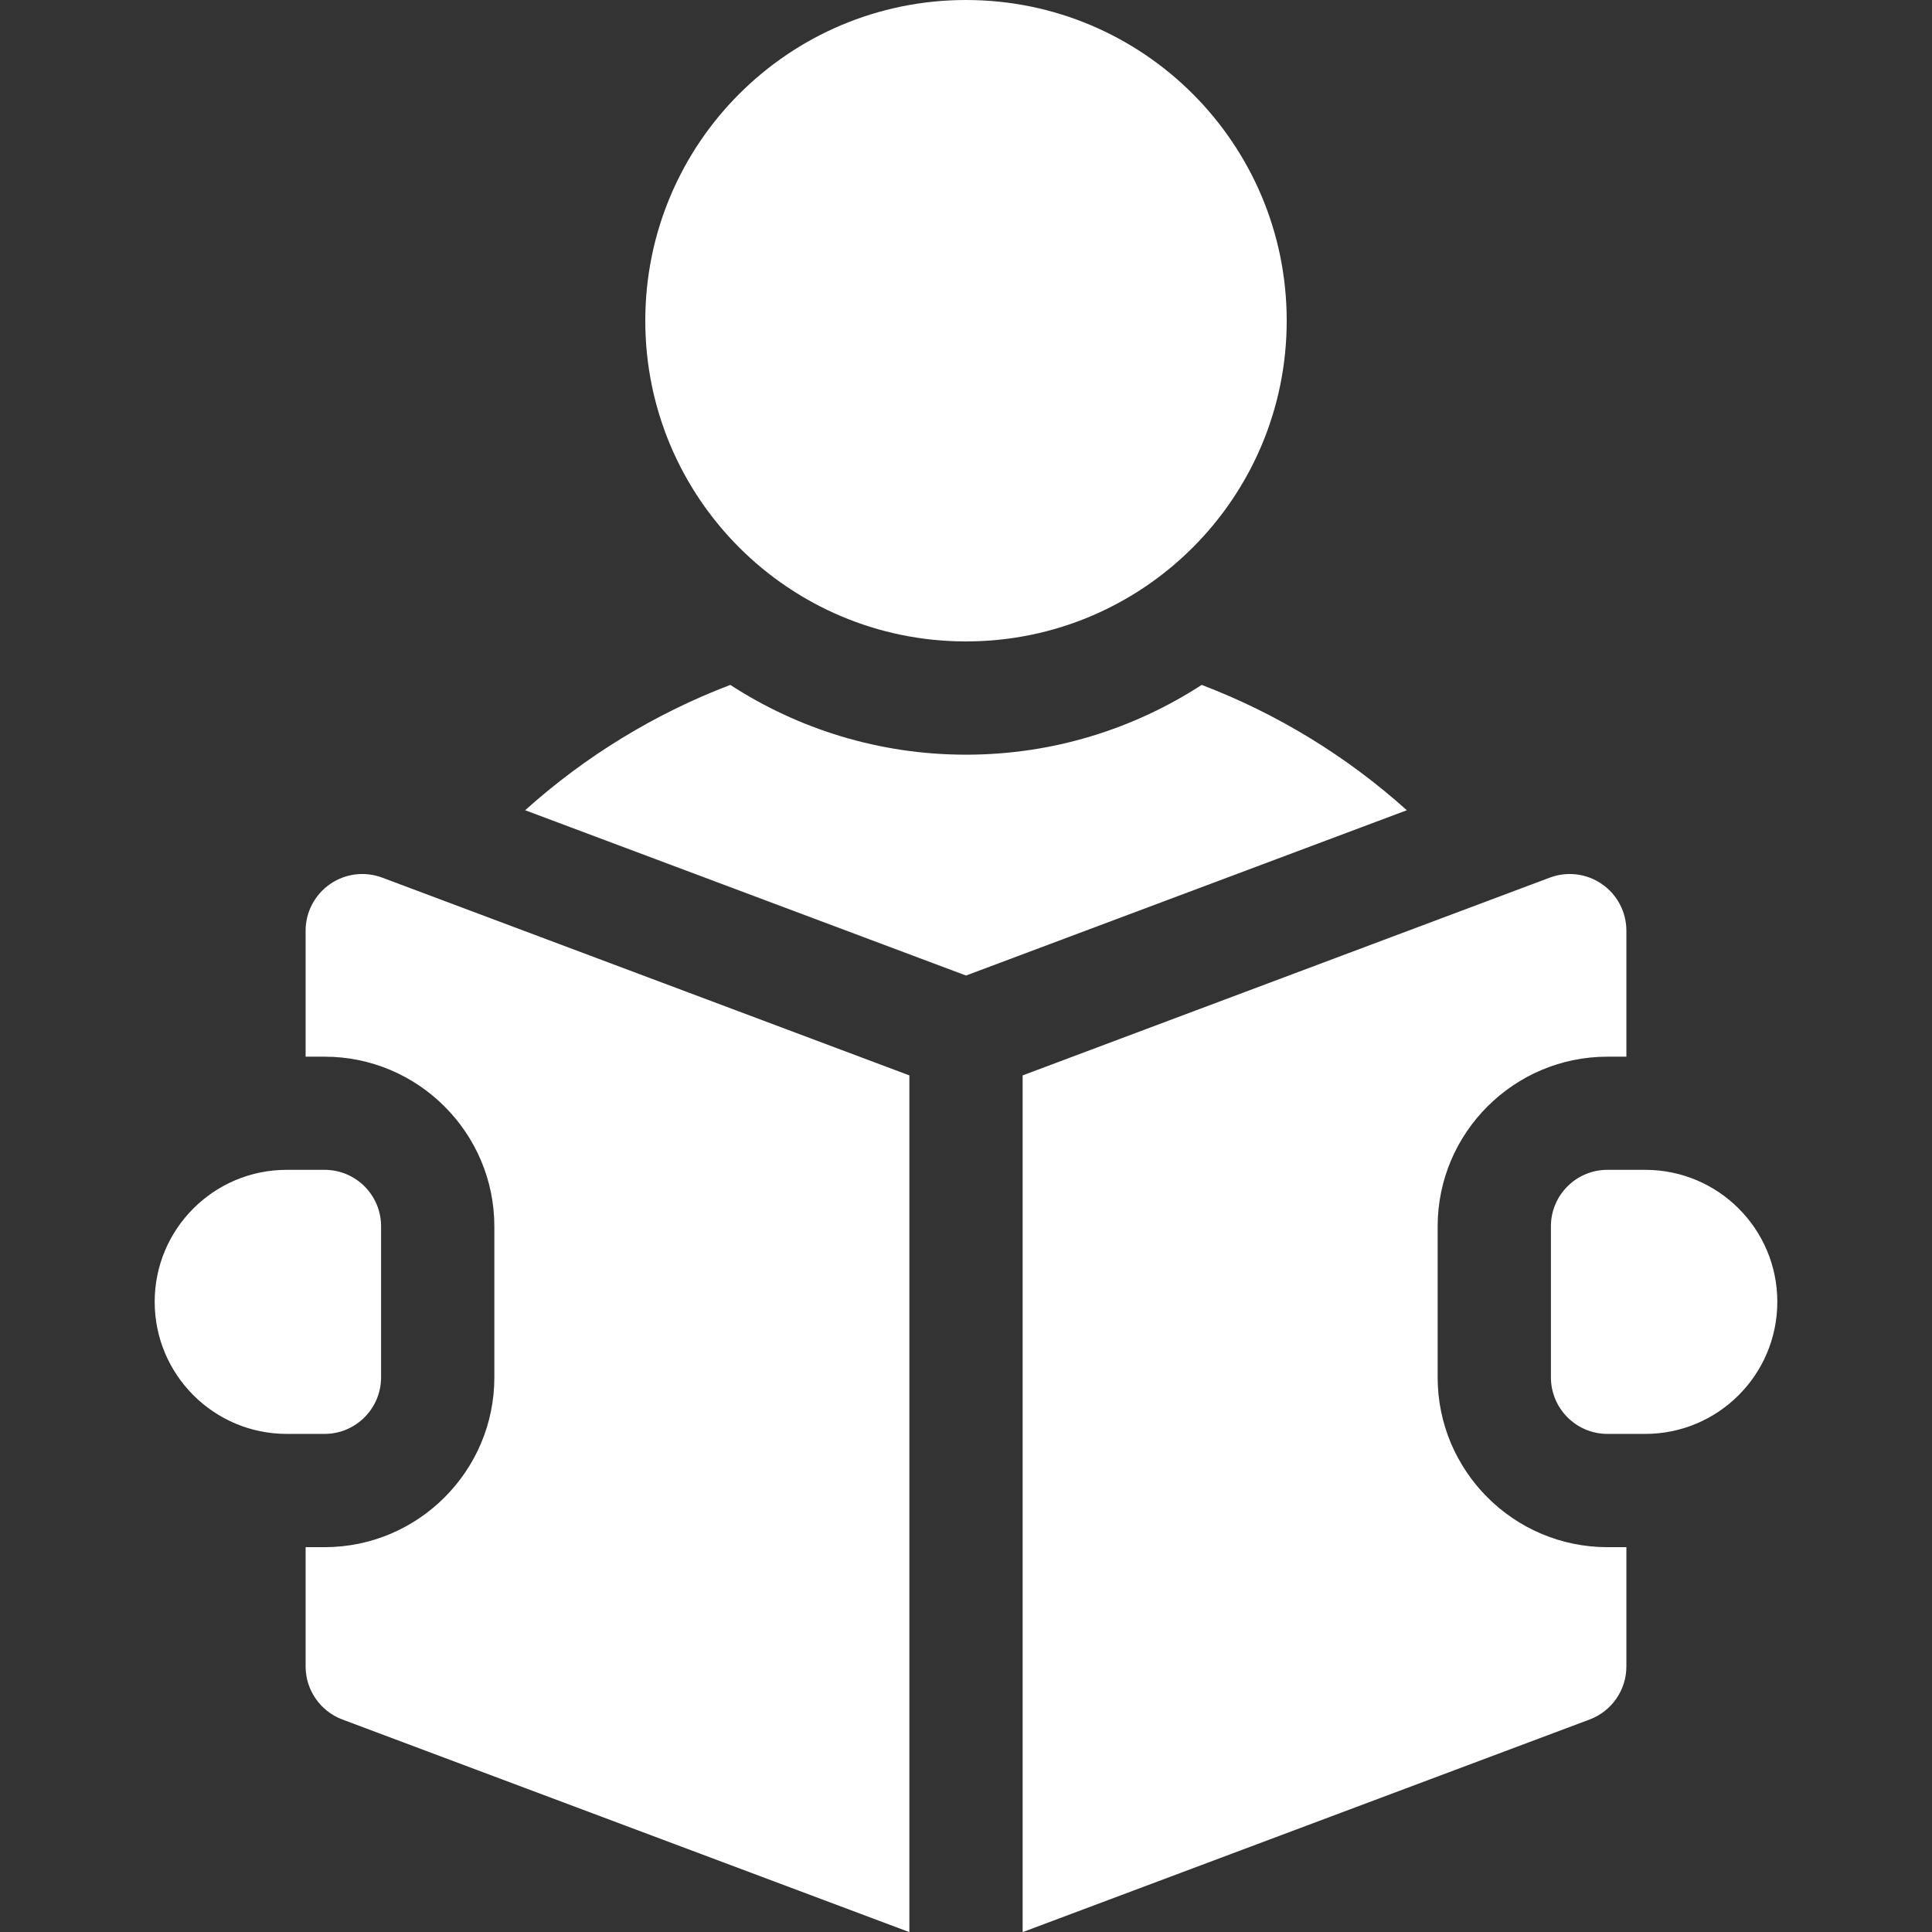 <svg width="16" height="16" viewBox="0 0 16 16" fill="none" xmlns="http://www.w3.org/2000/svg">
<rect x="0" y="0" width="16" height="16" fill="#333333" stroke="none"/>
<g clip-path="url(#clip0_479_9769)">
<path d="M8 5.312C9.467 5.312 10.656 4.123 10.656 2.656C10.656 1.189 9.467 0 8 0C6.533 0 5.344 1.189 5.344 2.656C5.344 4.123 6.533 5.312 8 5.312Z" fill="white"/>
<path d="M9.952 5.672C9.389 6.037 8.719 6.25 8 6.25C7.281 6.25 6.61 6.037 6.048 5.672C5.426 5.909 4.85 6.26 4.349 6.71L8 8.079L11.651 6.71C11.15 6.26 10.573 5.909 9.952 5.672Z" fill="white"/>
<path d="M13.625 9.688H13.312C13.054 9.688 12.844 9.897 12.844 10.156V11.406C12.844 11.665 13.054 11.875 13.312 11.875H13.625C14.229 11.875 14.719 11.385 14.719 10.781C14.719 10.177 14.229 9.688 13.625 9.688Z" fill="white"/>
<path d="M2.733 7.322C2.607 7.409 2.531 7.553 2.531 7.707V8.751H2.688C3.463 8.751 4.094 9.382 4.094 10.157V11.407C4.094 12.182 3.463 12.813 2.688 12.813H2.531V13.801C2.531 13.996 2.652 14.171 2.835 14.24L7.531 16.001V8.906L3.165 7.268C3.021 7.214 2.859 7.234 2.733 7.322Z" fill="white"/>
<path d="M11.906 11.407V10.157C11.906 9.382 12.537 8.751 13.312 8.751H13.469V7.707C13.469 7.553 13.393 7.409 13.267 7.322C13.141 7.234 12.979 7.214 12.835 7.268L8.469 8.906V16.001L13.165 14.24C13.348 14.171 13.469 13.996 13.469 13.801V12.813H13.312C12.537 12.813 11.906 12.182 11.906 11.407Z" fill="white"/>
<path d="M3.156 11.406V10.156C3.156 9.897 2.946 9.688 2.688 9.688H2.375C1.771 9.688 1.281 10.177 1.281 10.781C1.281 11.385 1.771 11.875 2.375 11.875H2.688C2.946 11.875 3.156 11.665 3.156 11.406Z" fill="white"/>
</g>
<defs>
<clipPath id="clip0_479_9769">
<rect width="16" height="16" fill="white"/>
</clipPath>
</defs>
</svg>
